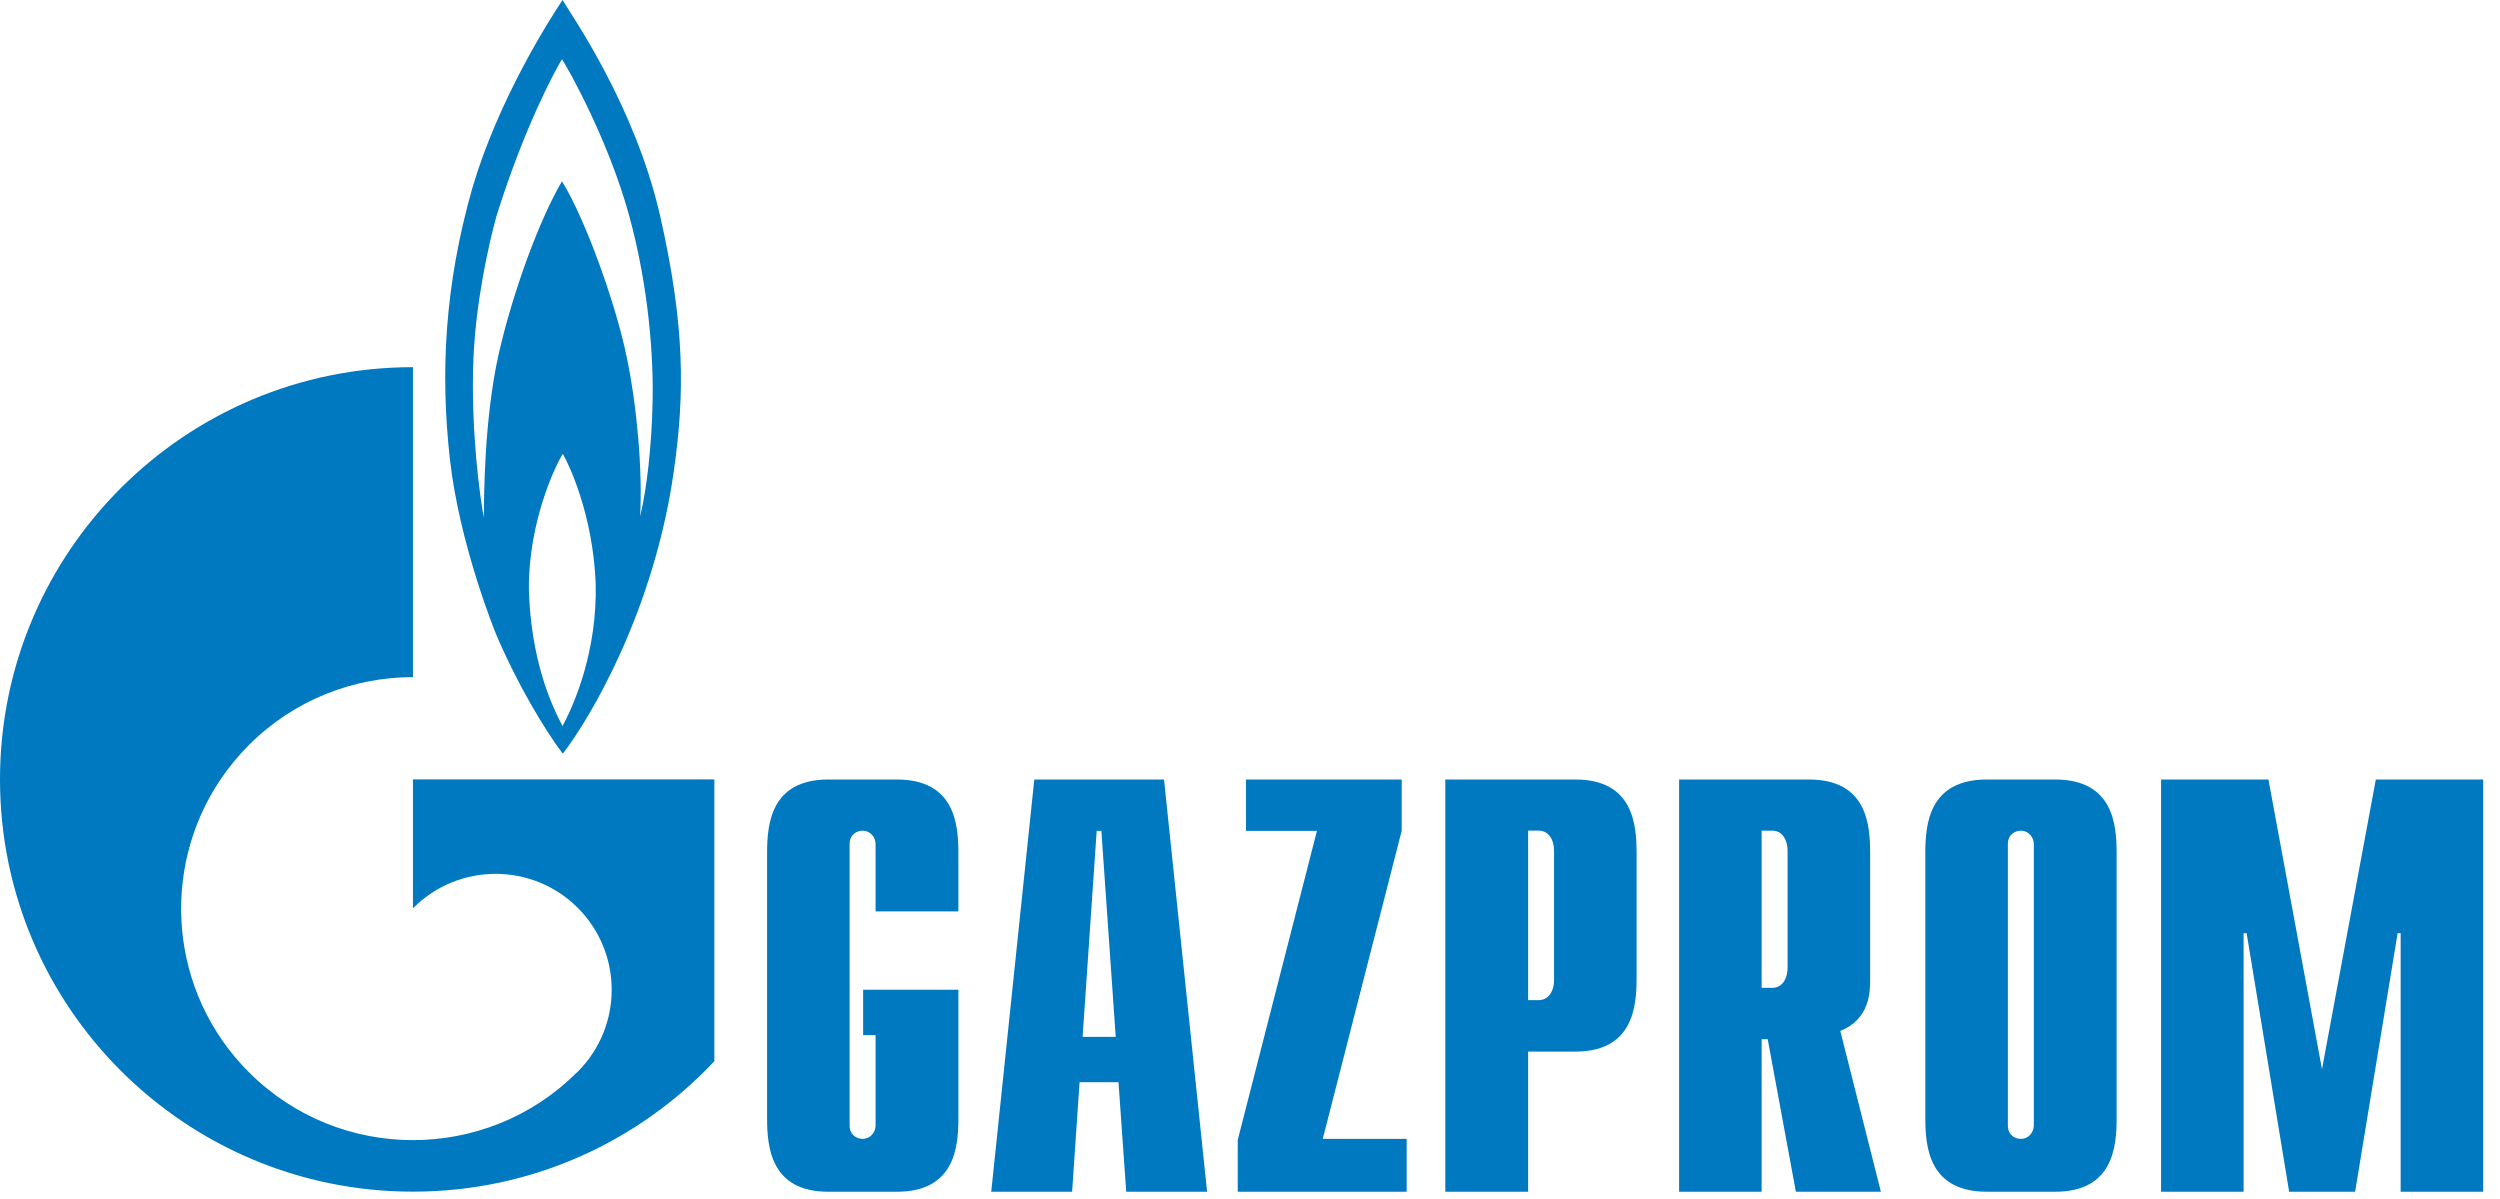 <svg width="146" height="70" viewBox="0 0 146 70" fill="none" xmlns="http://www.w3.org/2000/svg">
<path d="M38.544 12.571C37.06 6.111 33.353 0.858 32.853 0C32.047 1.205 29.097 5.844 27.582 10.991C25.953 16.726 25.712 21.817 26.276 26.83C26.84 31.843 28.952 36.99 28.952 36.99C30.081 39.696 31.773 42.591 32.87 44.014C34.481 41.921 38.189 35.677 39.35 27.527C39.994 22.998 40.011 19.031 38.544 12.571ZM32.853 42.404C32.128 41.038 30.999 38.435 30.887 34.415C30.854 30.53 32.418 27.205 32.869 26.508C33.272 27.205 34.626 30.1 34.788 34.068C34.884 37.954 33.595 41.011 32.853 42.404ZM38.109 23.534C38.06 25.998 37.77 28.599 37.383 30.154C37.528 27.474 37.206 23.695 36.577 20.745C35.965 17.797 34.224 12.866 32.821 10.587C31.531 12.758 29.952 17.021 29.113 20.718C28.291 24.419 28.259 28.893 28.259 30.235C28.033 29.104 27.485 25.071 27.647 21.014C27.775 17.668 28.549 14.232 28.984 12.651C30.629 7.371 32.483 3.994 32.821 3.459C33.176 3.994 35.513 8.148 36.722 12.518C37.931 16.886 38.173 21.067 38.109 23.534Z" fill="#0079C1"/>
<path d="M35.352 45.518H24.116V53.045C24.132 53.036 24.148 53.024 24.148 53.015C26.792 50.372 31.096 50.372 33.74 53.015C36.383 55.659 36.383 59.945 33.74 62.587C33.724 62.599 33.724 62.608 33.708 62.618V62.621C33.691 62.634 33.675 62.644 33.659 62.657C31.032 65.274 27.566 66.583 24.116 66.583C20.65 66.583 17.184 65.264 14.541 62.624C9.882 57.972 9.334 50.774 12.88 45.518C13.364 44.808 13.912 44.133 14.541 43.505C17.184 40.864 20.65 39.544 24.116 39.544V21.442C10.801 21.442 0 32.221 0 45.518C0 58.813 10.801 69.593 24.116 69.593C31.064 69.593 37.319 66.661 41.719 61.973V45.518H35.352ZM55.97 65.299C55.97 66.984 55.76 69.598 52.375 69.598H48.377C45.008 69.598 44.798 66.984 44.798 65.299V49.823C44.798 48.137 45.008 45.523 48.377 45.523H52.375C55.76 45.523 55.97 48.137 55.97 49.823V53.227H51.134V49.302C51.134 48.89 50.827 48.512 50.376 48.512C50.102 48.512 49.618 48.682 49.618 49.302V65.719C49.618 66.337 50.102 66.509 50.376 66.509C50.828 66.509 51.134 66.131 51.134 65.719V60.45H50.408V57.801H55.97V65.299ZM63.224 60.553L64.046 48.521H64.32L65.158 60.553H63.224ZM57.888 69.598H62.611L63.047 63.202H65.32L65.771 69.598H70.494L67.979 45.523H60.403L57.888 69.598ZM72.284 66.572L76.91 48.521H72.767V45.523H81.859V48.515L77.249 66.511H82.149V69.598H72.284V66.572M89.242 58.408V48.508H89.855C90.387 48.508 90.757 48.954 90.757 49.712V57.204C90.757 57.96 90.387 58.408 89.855 58.408H89.242ZM84.406 69.598H89.242V61.413H91.999C95.368 61.413 95.577 58.799 95.577 57.114V49.823C95.577 48.137 95.368 45.523 91.999 45.523H84.406V69.598ZM102.88 57.688V48.51H103.509C104.024 48.51 104.395 48.956 104.395 49.712V56.484C104.395 57.241 104.024 57.688 103.509 57.688H102.88ZM109.844 69.598L107.474 60.209C109.183 59.521 109.215 57.938 109.215 57.286V49.823C109.215 48.137 109.022 45.523 105.636 45.523H98.06V69.598H102.88V60.69H103.234L104.879 69.598H109.844ZM118.775 65.719C118.775 66.133 118.468 66.511 118.017 66.511C117.743 66.511 117.259 66.339 117.259 65.719V49.302C117.259 48.682 117.743 48.512 118.017 48.512C118.468 48.512 118.775 48.89 118.775 49.302V65.719ZM112.439 65.299C112.439 66.984 112.649 69.598 116.034 69.598H120.016C123.401 69.598 123.611 66.984 123.611 65.299V49.823C123.611 48.137 123.401 45.523 120.016 45.523H116.034C112.649 45.523 112.439 48.137 112.439 49.823V65.299ZM138.748 45.523H145.018V69.598H140.198V54.498H140.021L137.539 69.598H133.686L131.203 54.498H131.026V69.598H126.206V45.523H132.477L135.604 62.444L138.748 45.523Z" fill="#0079C1"/>
</svg>
